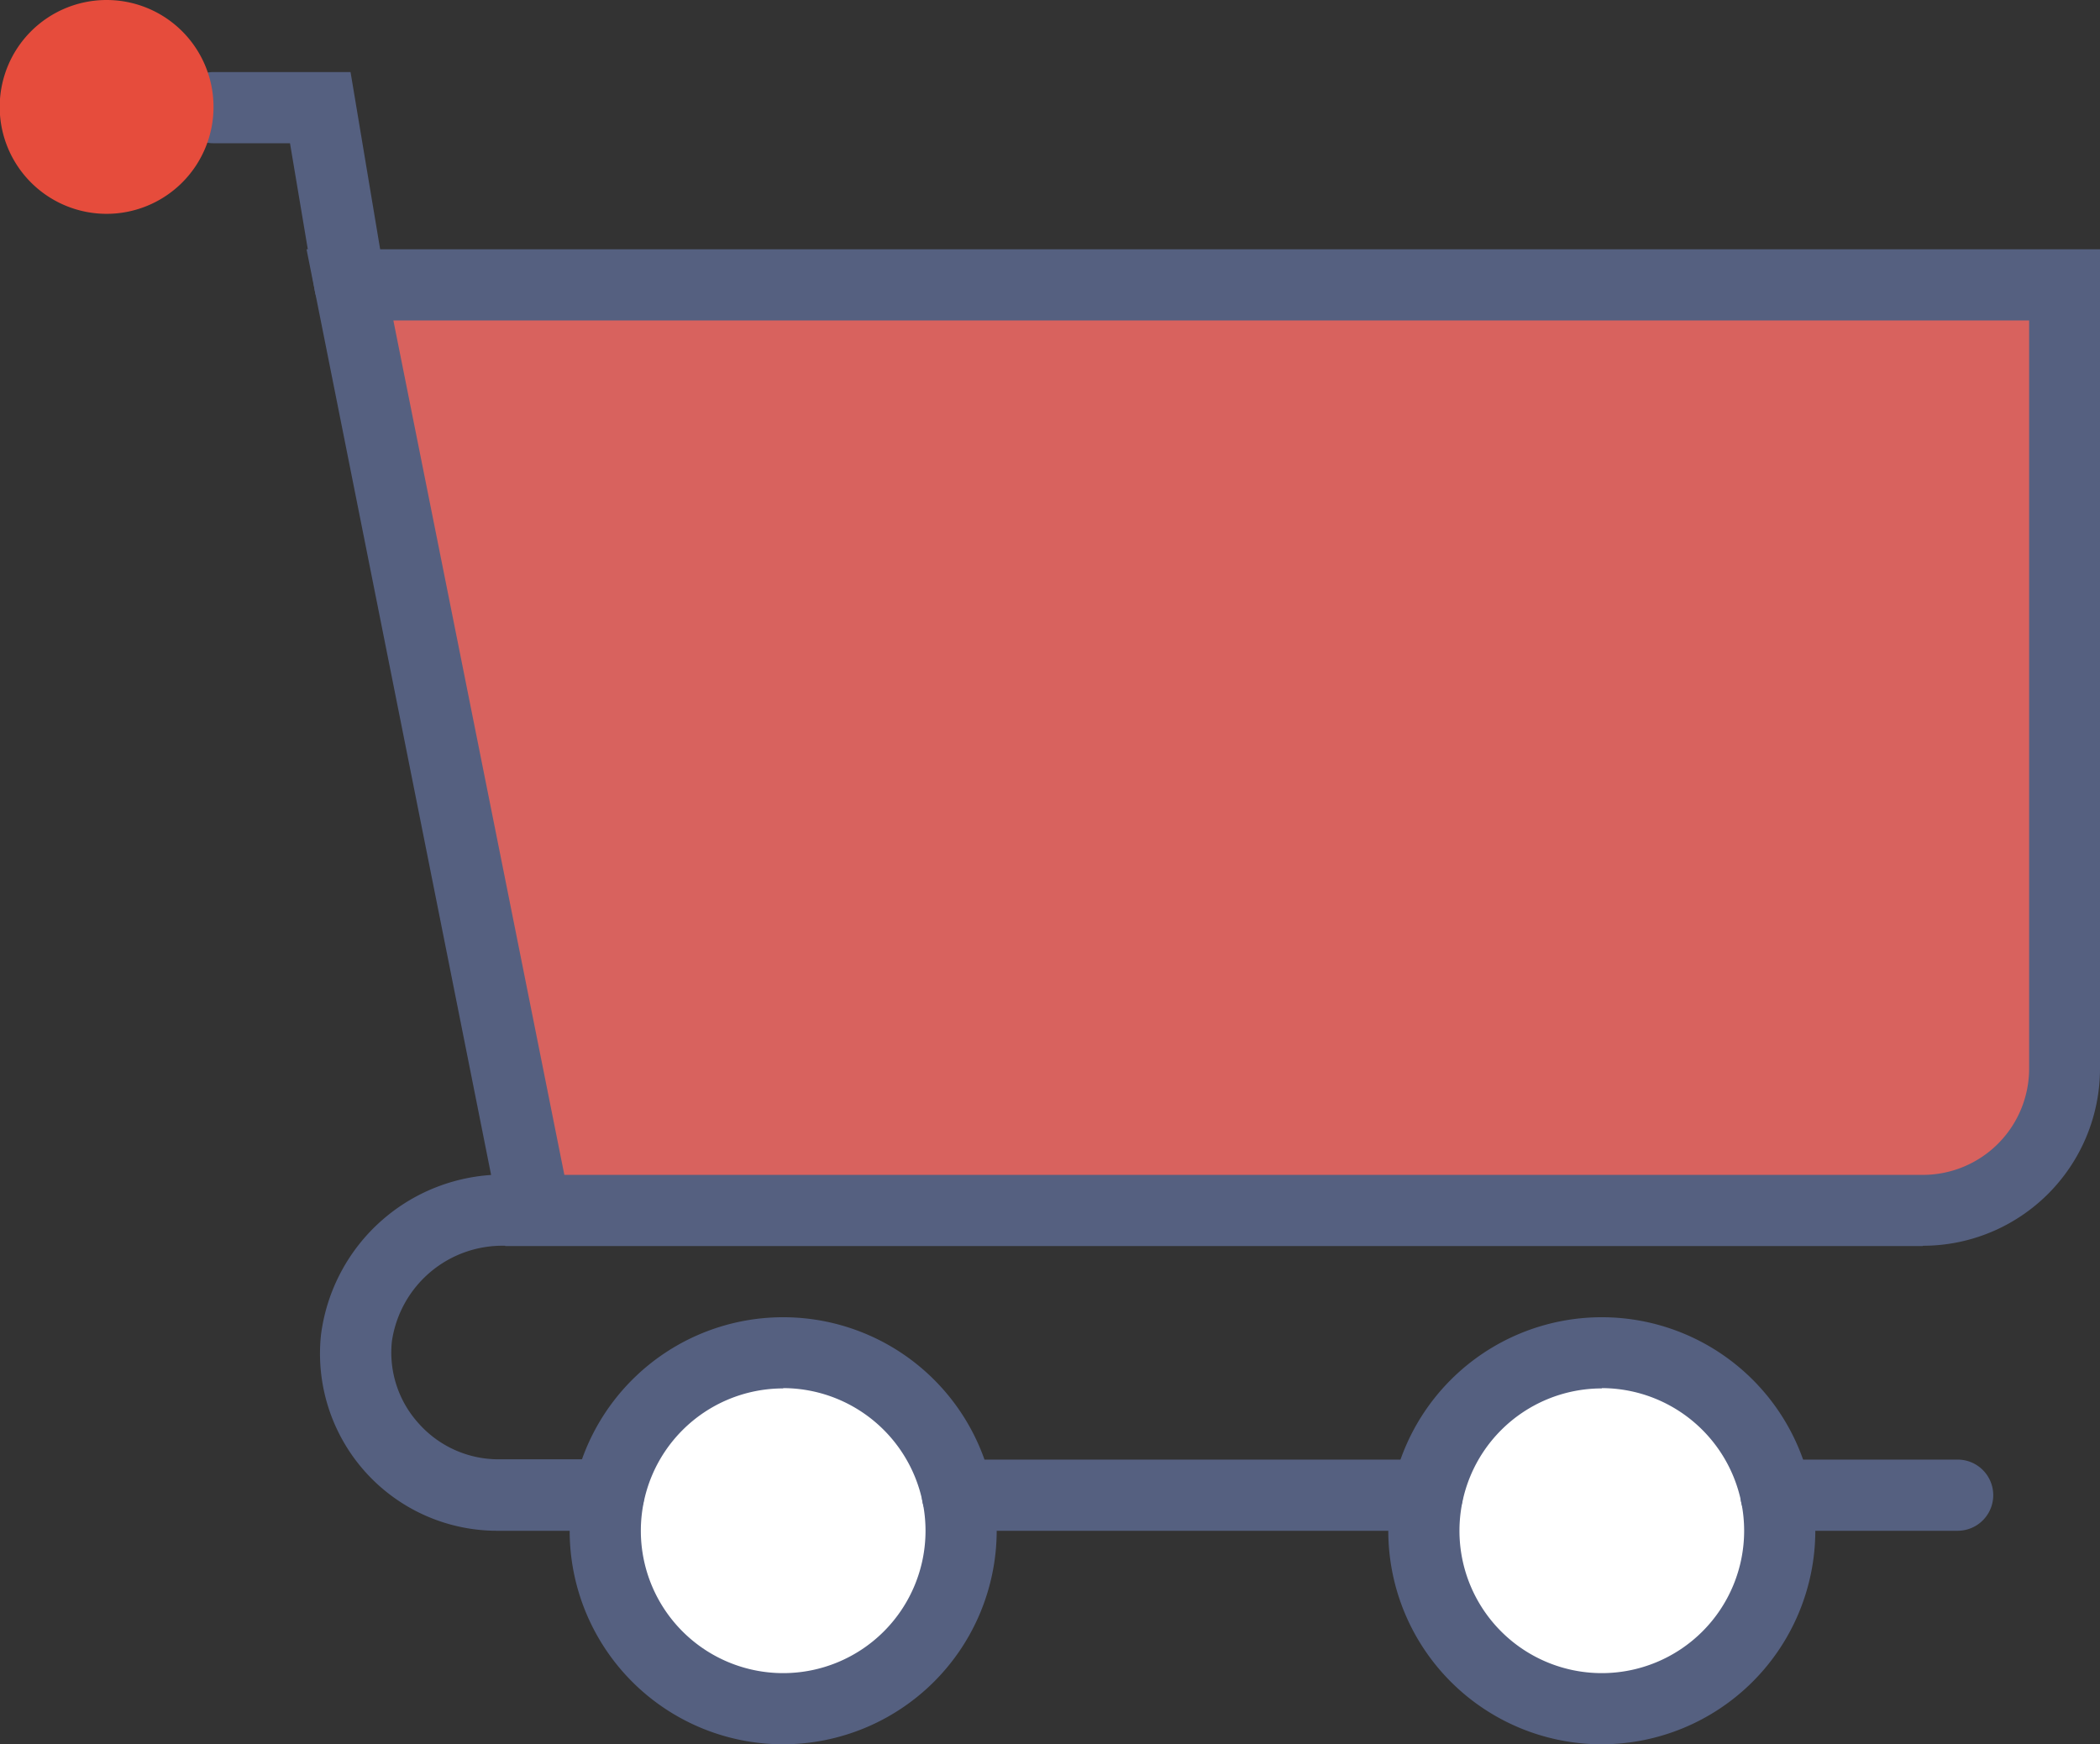 <svg xmlns="http://www.w3.org/2000/svg" viewBox="0 0 71.11 59.06"><rect x="0" y="0" width="71.11" height="59.06" fill="#333333" stroke="none"/><defs><style>.cls-1{fill:#fff;}.cls-2{fill:#556080;}.cls-3{fill:#d8625e;}.cls-4{fill:#e64c3c;}</style></defs><title>Asset 9</title><g id="Layer_2" data-name="Layer 2"><g id="Contacto"><path class="cls-1" d="M32.55,51.83a6,6,0,1,1-6-6,6,6,0,0,1,6,6Zm0,0"/><path class="cls-2" d="M26.52,59.06a7.23,7.23,0,1,1,7.23-7.23,7.24,7.24,0,0,1-7.23,7.23Zm0-12.05a4.82,4.82,0,1,0,4.82,4.82A4.83,4.83,0,0,0,26.52,47Zm0,0"/><path class="cls-1" d="M60.27,51.83a6,6,0,1,1-6-6,6,6,0,0,1,6,6Zm0,0"/><path class="cls-2" d="M54.24,59.06a7.23,7.23,0,1,1,7.23-7.23,7.24,7.24,0,0,1-7.23,7.23Zm0-12.05a4.82,4.82,0,1,0,4.82,4.82A4.83,4.83,0,0,0,54.24,47Zm0,0"/><path class="cls-2" d="M66.29,51.83H60.14a1.2,1.2,0,0,1,0-2.41h6.15a1.2,1.2,0,1,1,0,2.41Zm0,0"/><path class="cls-2" d="M48.34,51.83H32.42a1.2,1.2,0,1,1,0-2.41H48.33a1.2,1.2,0,1,1,0,2.41Zm0,0"/><path class="cls-3" d="M18.08,41,11.85,9.64H69.91V36.17A4.8,4.8,0,0,1,65.11,41h-47"/><path class="cls-2" d="M65.11,42.19h-48L10.38,8.44H71.11V36.18a6,6,0,0,1-6,6Zm-46-2.41h46a3.6,3.6,0,0,0,3.6-3.59V10.85H13.32Zm0,0"/><path class="cls-2" d="M11.85,10.85a1.2,1.2,0,0,1-1.19-1l-.84-5H7.23a1.2,1.2,0,1,1,0-2.41h4.64l1.17,7a1.2,1.2,0,0,1-1,1.38l-.2,0Zm0,0"/><path class="cls-4" d="M7.23,3.61A3.62,3.62,0,1,1,3.61,0,3.62,3.62,0,0,1,7.23,3.61Zm0,0"/><path class="cls-2" d="M20.61,51.83H16.87a6,6,0,0,1-6-6.64,6.22,6.22,0,0,1,6.23-5.42,1.21,1.21,0,0,1,0,2.41,3.78,3.78,0,0,0-3.83,3.24,3.57,3.57,0,0,0,.92,2.79,3.61,3.61,0,0,0,2.68,1.2h3.74a1.2,1.2,0,1,1,0,2.41Zm0,0"/></g></g></svg>